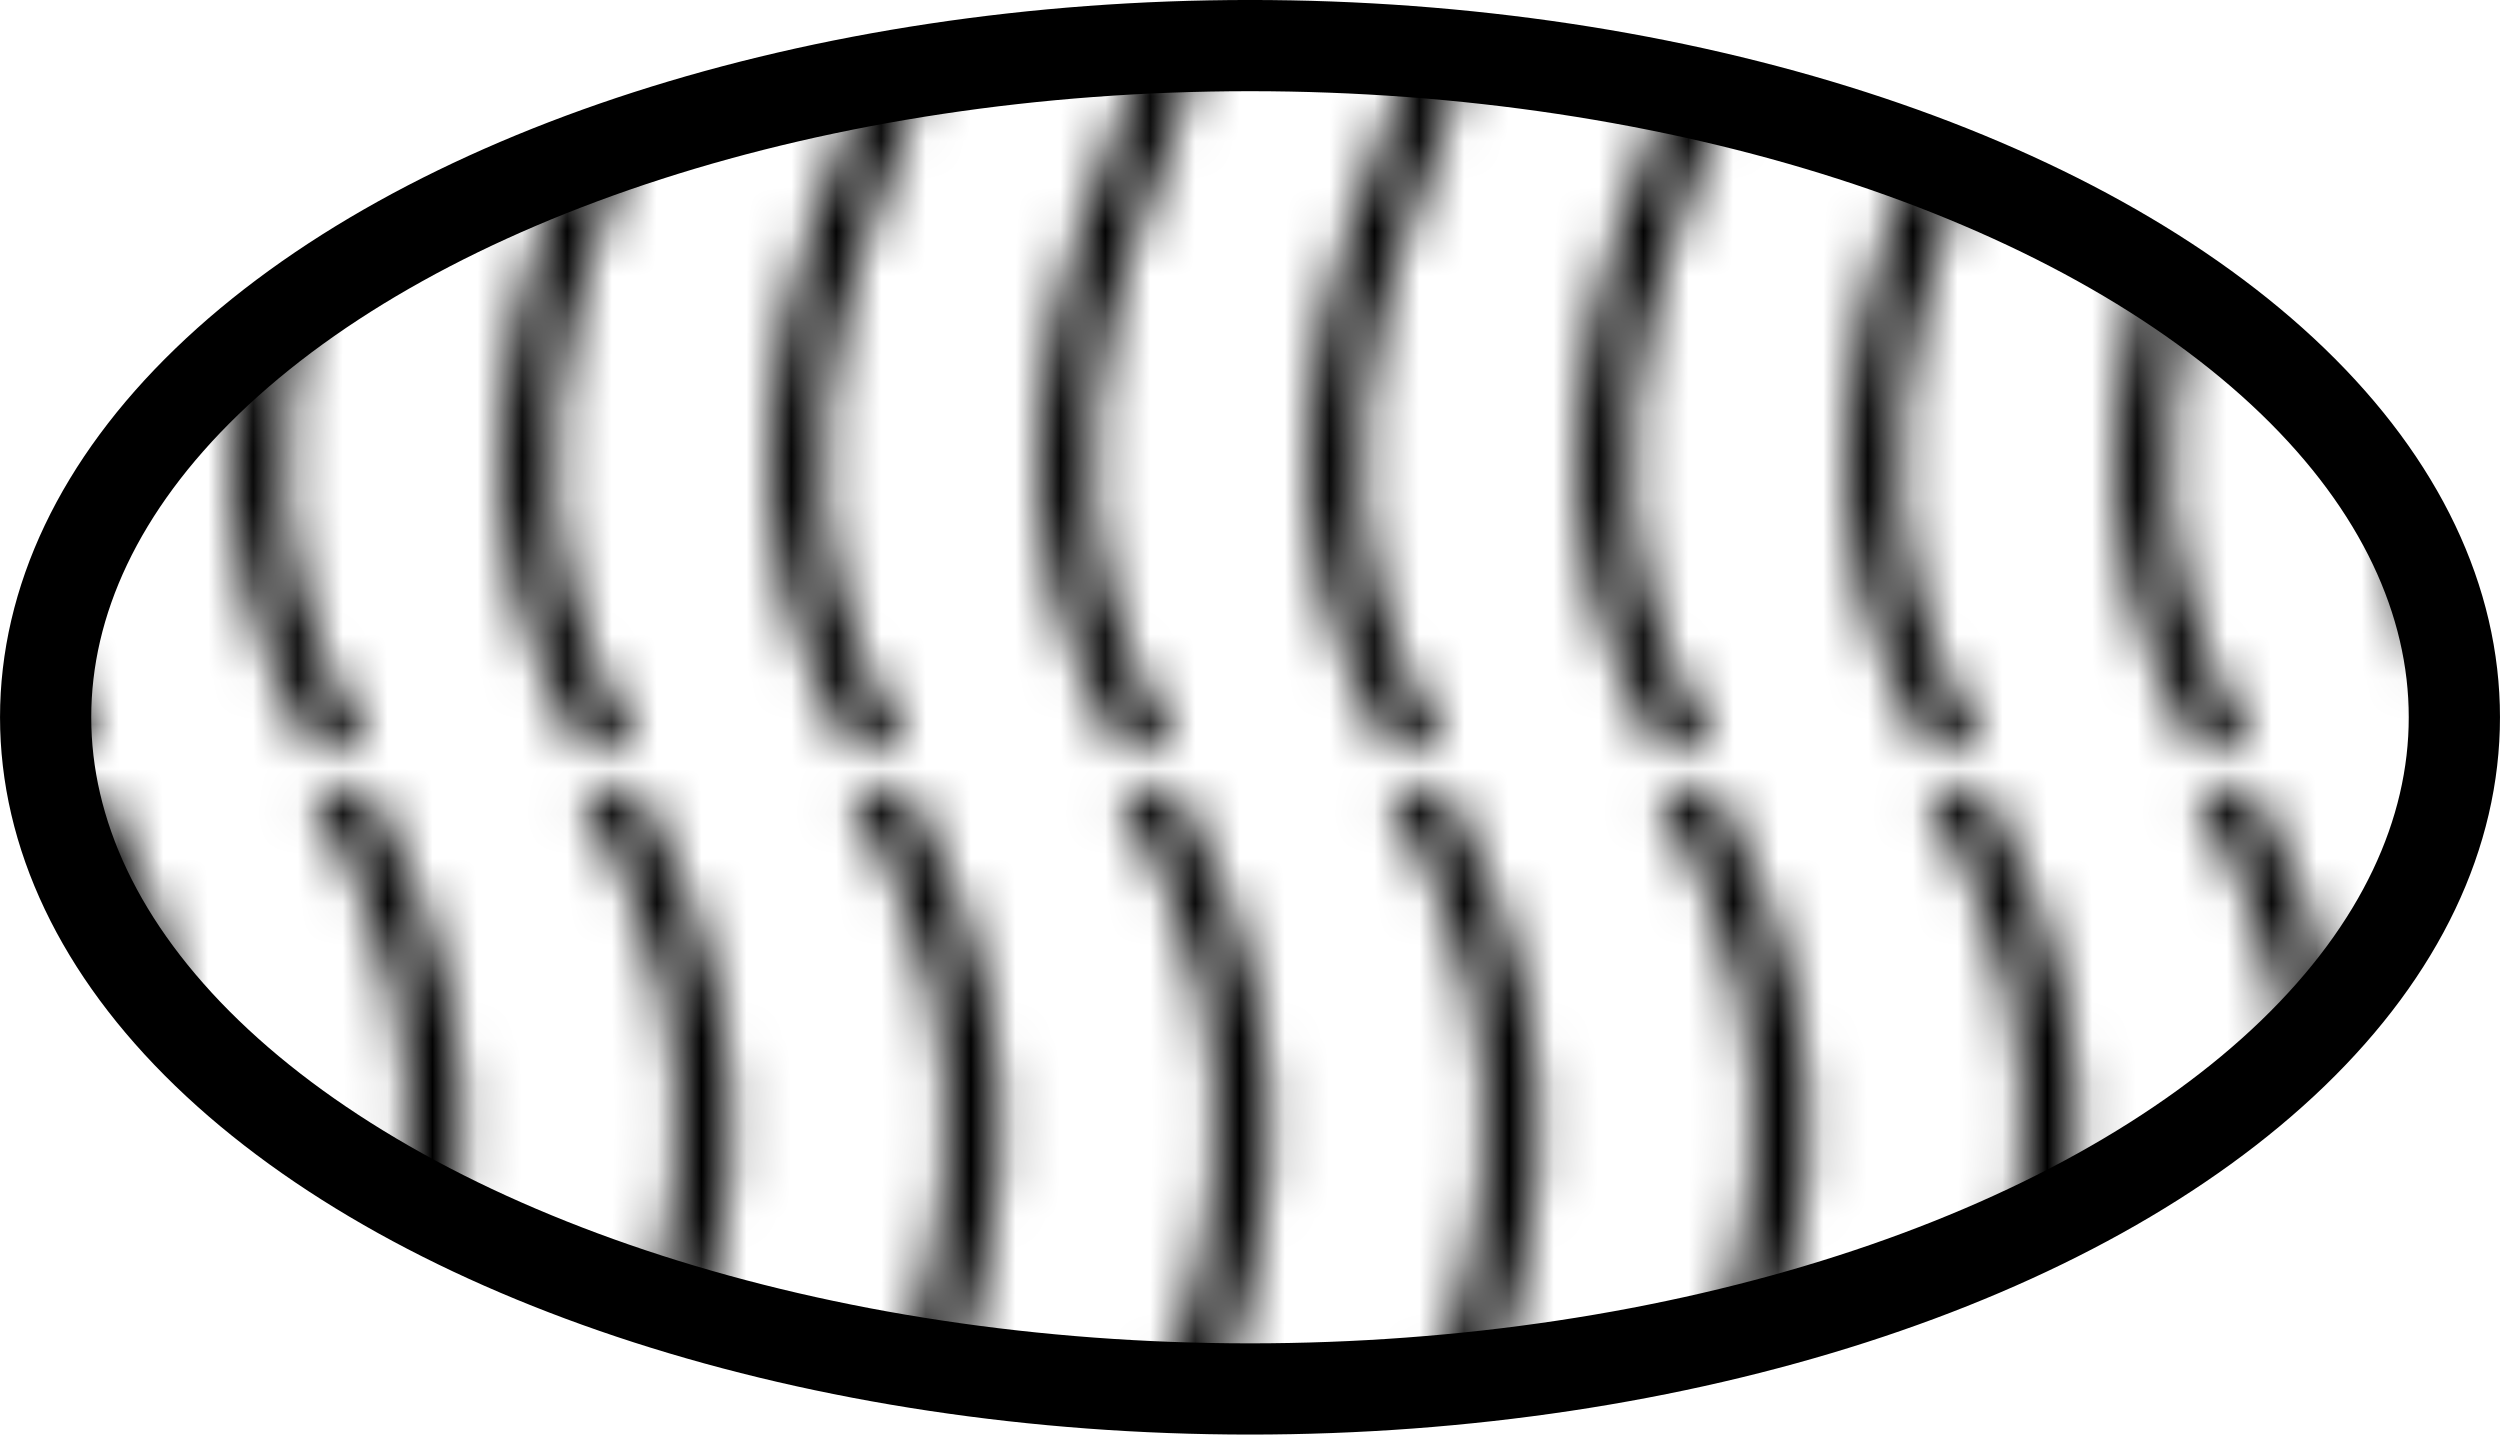 <?xml version="1.0" encoding="UTF-8" standalone="no"?>
<!-- Created with Inkscape (http://www.inkscape.org/) -->

<svg
   width="55.718mm"
   height="31.973mm"
   viewBox="0 0 55.718 31.973"
   version="1.1"
   id="svg7851"
   inkscape:version="1.2.2 (b0a84865, 2022-12-01)"
   sodipodi:docname="oval-stripe.svg"
   xmlns:inkscape="http://www.inkscape.org/namespaces/inkscape"
   xmlns:sodipodi="http://sodipodi.sourceforge.net/DTD/sodipodi-0.dtd"
   xmlns:xlink="http://www.w3.org/1999/xlink"
   xmlns="http://www.w3.org/2000/svg"
   xmlns:svg="http://www.w3.org/2000/svg">
  <sodipodi:namedview
     id="namedview7853"
     pagecolor="#ffffff"
     bordercolor="#000000"
     borderopacity="0.25"
     inkscape:showpageshadow="2"
     inkscape:pageopacity="0.0"
     inkscape:pagecheckerboard="0"
     inkscape:deskcolor="#d1d1d1"
     inkscape:document-units="mm"
     showgrid="false"
     inkscape:zoom="0.70199214"
     inkscape:cx="48.43359"
     inkscape:cy="461.54363"
     inkscape:window-width="1390"
     inkscape:window-height="938"
     inkscape:window-x="0"
     inkscape:window-y="25"
     inkscape:window-maximized="0"
     inkscape:current-layer="layer1" />
  <defs
     id="defs7848">
    <pattern
       inkscape:collect="always"
       xlink:href="#Wavy"
       id="pattern7834"
       patternTransform="translate(-197.874,37.502)" />
    <pattern
       inkscape:collect="always"
       patternUnits="userSpaceOnUse"
       width="30.066"
       height="5.181"
       id="Wavy"
       inkscape:stockid="Wavy"
       inkscape:isstock="true">
      <path
         style="fill:black;stroke:none;"
         d="M 7.597,0.061 C 5.079,-0.187 2.656,0.302 -0.01,1.788 L -0.01,3.061 C 2.773,1.431 5.173,1.052 7.472,1.280 C 9.770,1.508 11.969,2.361 14.253,3.218 C 18.820,4.931 23.804,6.676 30.066,3.061 L 30.062,1.788 C 23.622,5.497 19.246,3.770 14.691,2.061 C 12.413,1.207 10.115,0.311 7.597,0.061 z "
         id="path2601" />
    </pattern>
  </defs>
  <g
     inkscape:label="Layer 1"
     inkscape:groupmode="layer"
     id="layer1"
     transform="translate(-92.373,-26.227)">
    <ellipse
       style="fill:url(#pattern7834);fill-opacity:1;fill-rule:nonzero;stroke:#000000;stroke-width:2.033;stroke-dasharray:none;stroke-opacity:1"
       id="path7150"
       ry="26.842"
       rx="14.97"
       cy="120.232"
       cx="-42.213"
       transform="rotate(-90)" />
  </g>
</svg>
